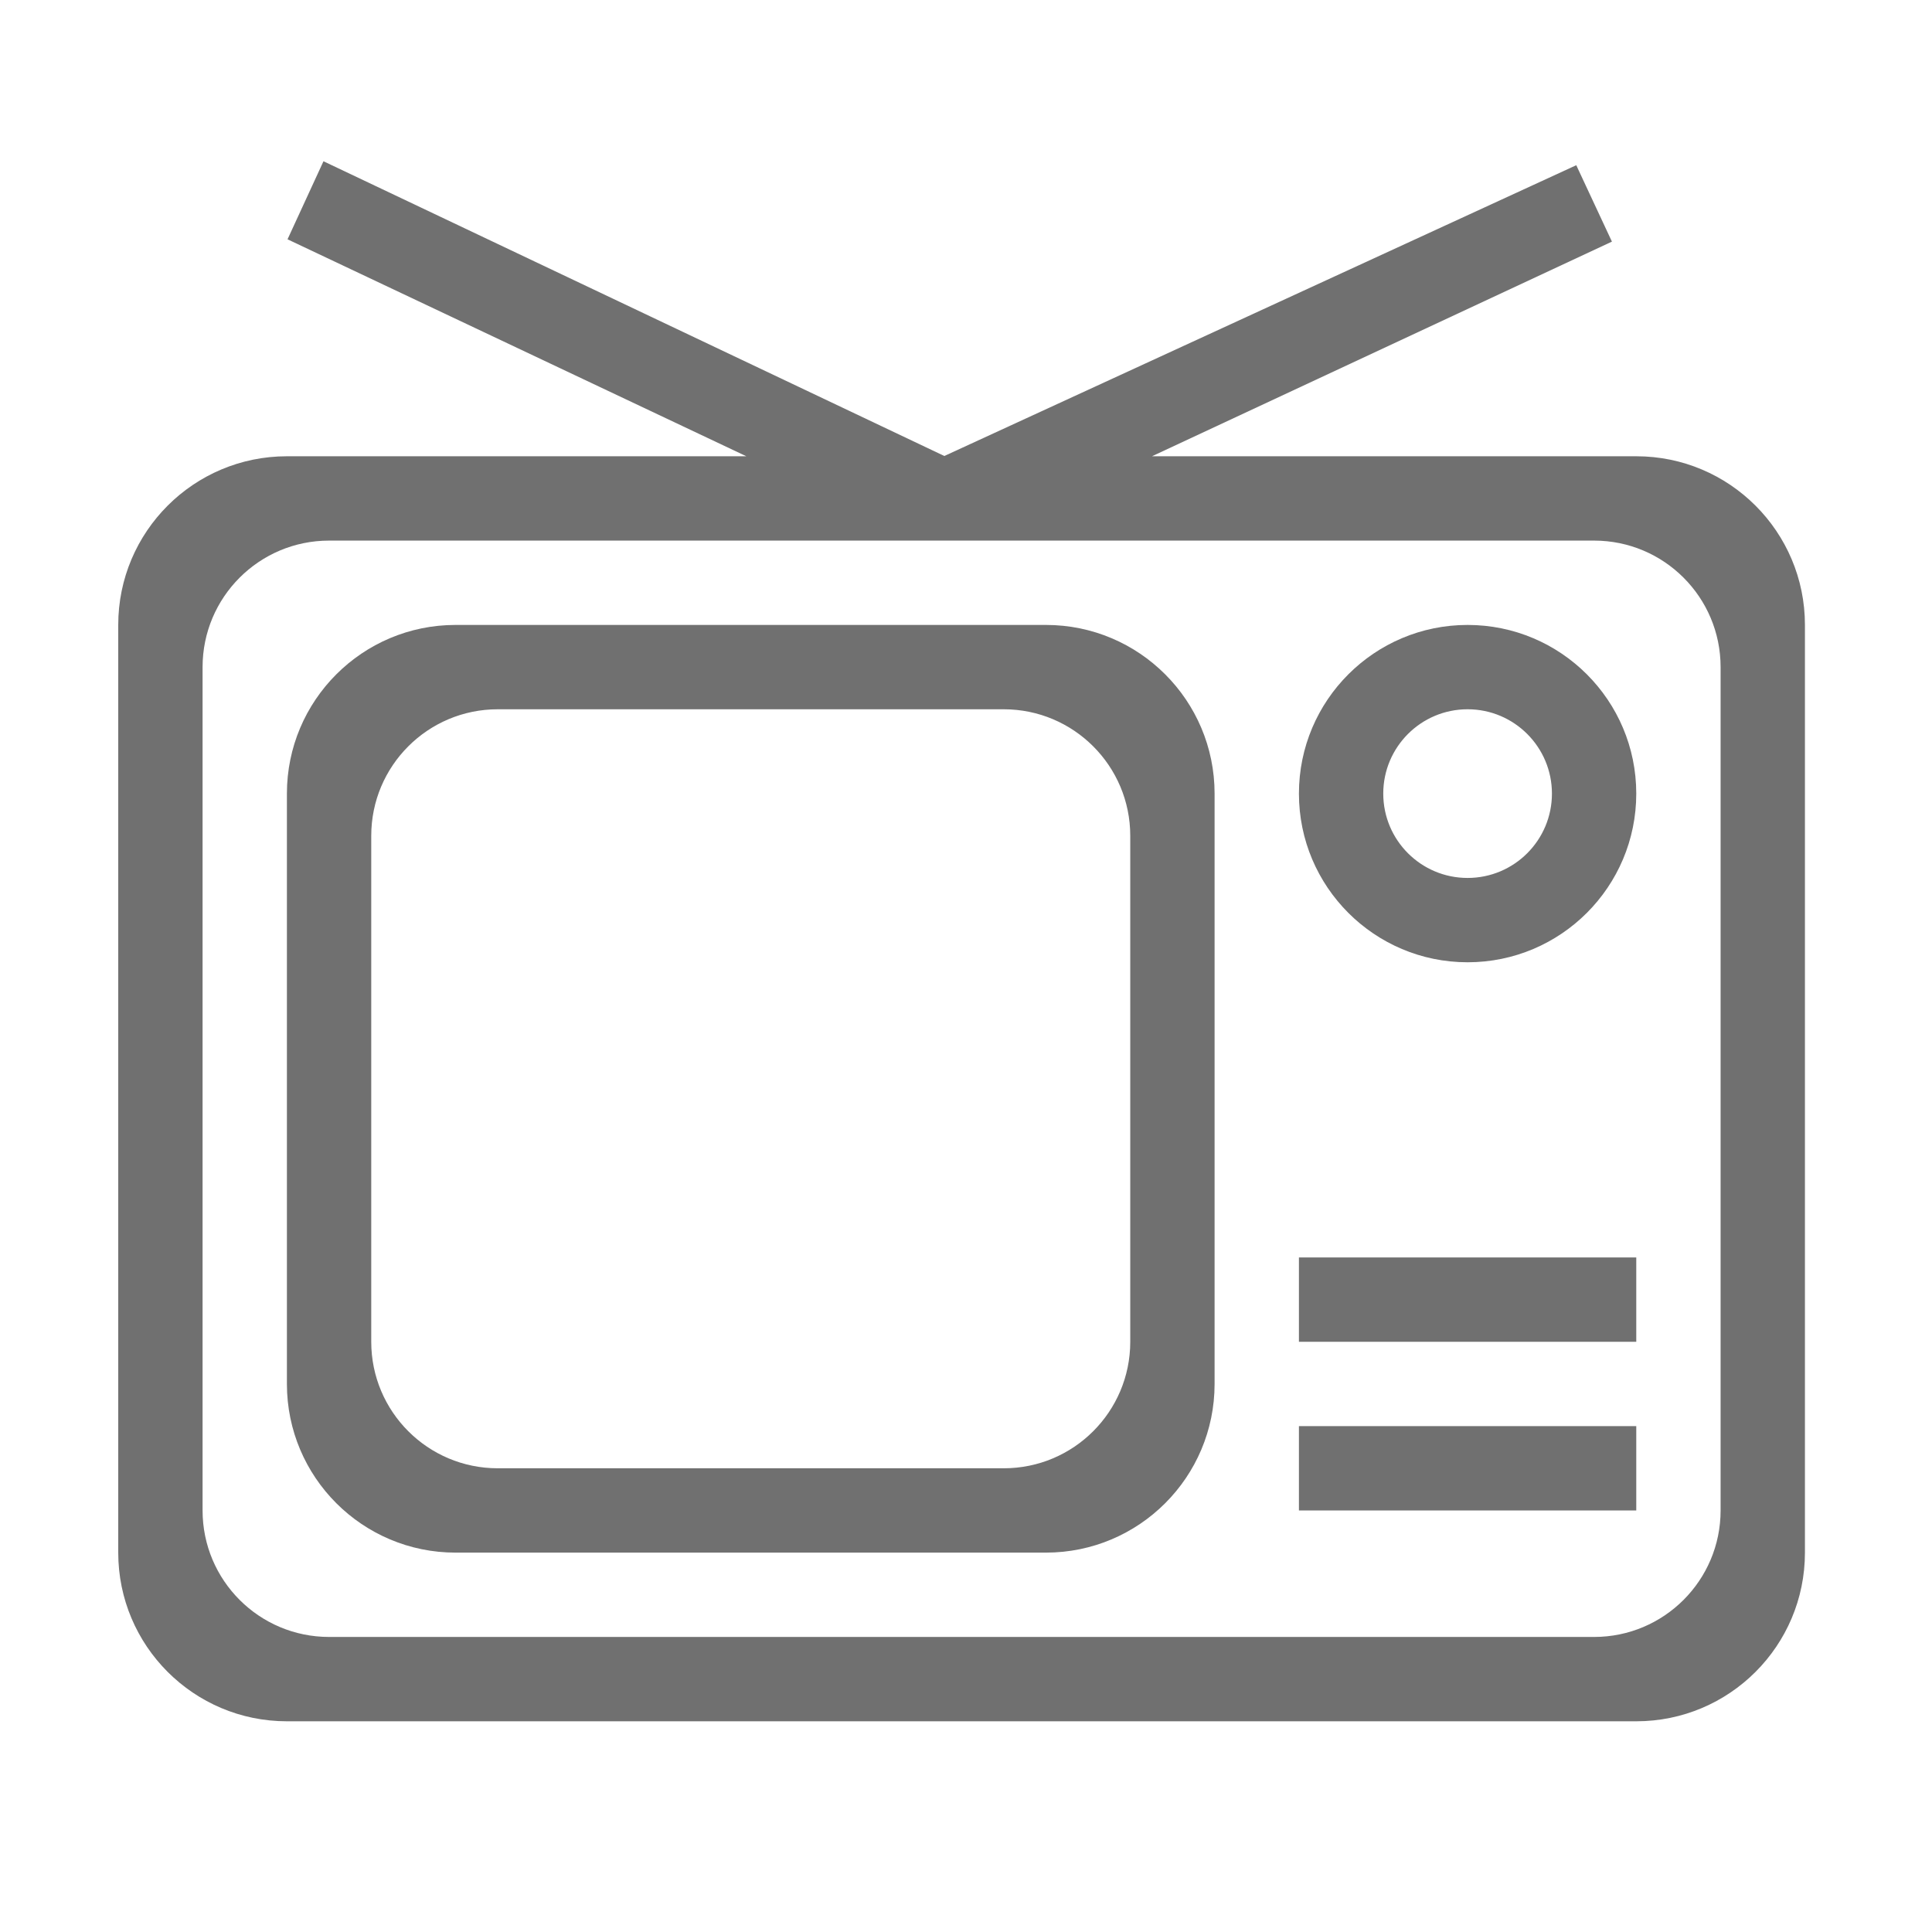 <?xml version="1.0" standalone="no"?><!DOCTYPE svg PUBLIC "-//W3C//DTD SVG 1.1//EN" "http://www.w3.org/Graphics/SVG/1.1/DTD/svg11.dtd"><svg t="1547610137510" class="icon" style="" viewBox="0 0 1024 1024" version="1.1" xmlns="http://www.w3.org/2000/svg" p-id="3787" xmlns:xlink="http://www.w3.org/1999/xlink" width="20" height="20"><defs><style type="text/css"></style></defs><path d="M867.254 241.83H610.586L854.357 128.071l-18.903-40.507L500.519 241.687 171.448 85.47l-19.051 41.367 243.178 114.994H152.066c-49.374 0-89.397 40.025-89.397 89.397V822.92c0 49.374 40.026 89.398 89.397 89.398H867.254c49.375 0 89.398-40.026 89.398-89.398V331.229c0-49.374-40.026-89.398-89.398-89.398z m-22.349 625.788H174.417c-37.03 0-67.048-30.018-67.048-67.049V353.579c0-37.03 30.018-67.049 67.048-67.049h670.488c37.03 0 67.048 30.018 67.048 67.049v446.99h0.001c0 37.031-30.018 67.049-67.049 67.049z" fill="#707070" p-id="3788"></path><path d="M554.361 331.229H241.465c-49.374 0-89.398 40.026-89.398 89.398v312.894c0 49.374 40.027 89.398 89.398 89.398h312.895c49.374 0 89.397-40.026 89.397-89.398V420.627c0.001-49.374-40.025-89.398-89.396-89.398z m-22.35 446.992h-268.197c-37.03 0-67.048-30.018-67.048-67.048V442.977c0-37.03 30.018-67.048 67.048-67.048h268.195c37.031 0 67.048 30.018 67.048 67.048v268.195h0.001c0 37.03-30.018 67.049-67.048 67.049zM777.856 510.026c49.373 0 89.397-40.025 89.397-89.397 0.001-49.375-40.025-89.398-89.397-89.398-49.374 0-89.397 40.026-89.397 89.398 0 49.373 40.025 89.397 89.397 89.397z m0-134.097c24.686 0 44.7 20.013 44.7 44.7 0.001 24.686-20.012 44.699-44.7 44.699-24.686 0-44.7-20.013-44.7-44.699 0-24.688 20.014-44.7 44.7-44.7zM688.458 755.872h178.797v44.698H688.458zM688.458 666.473h178.797v44.7H688.458z" fill="#707070" p-id="3789"></path></svg>